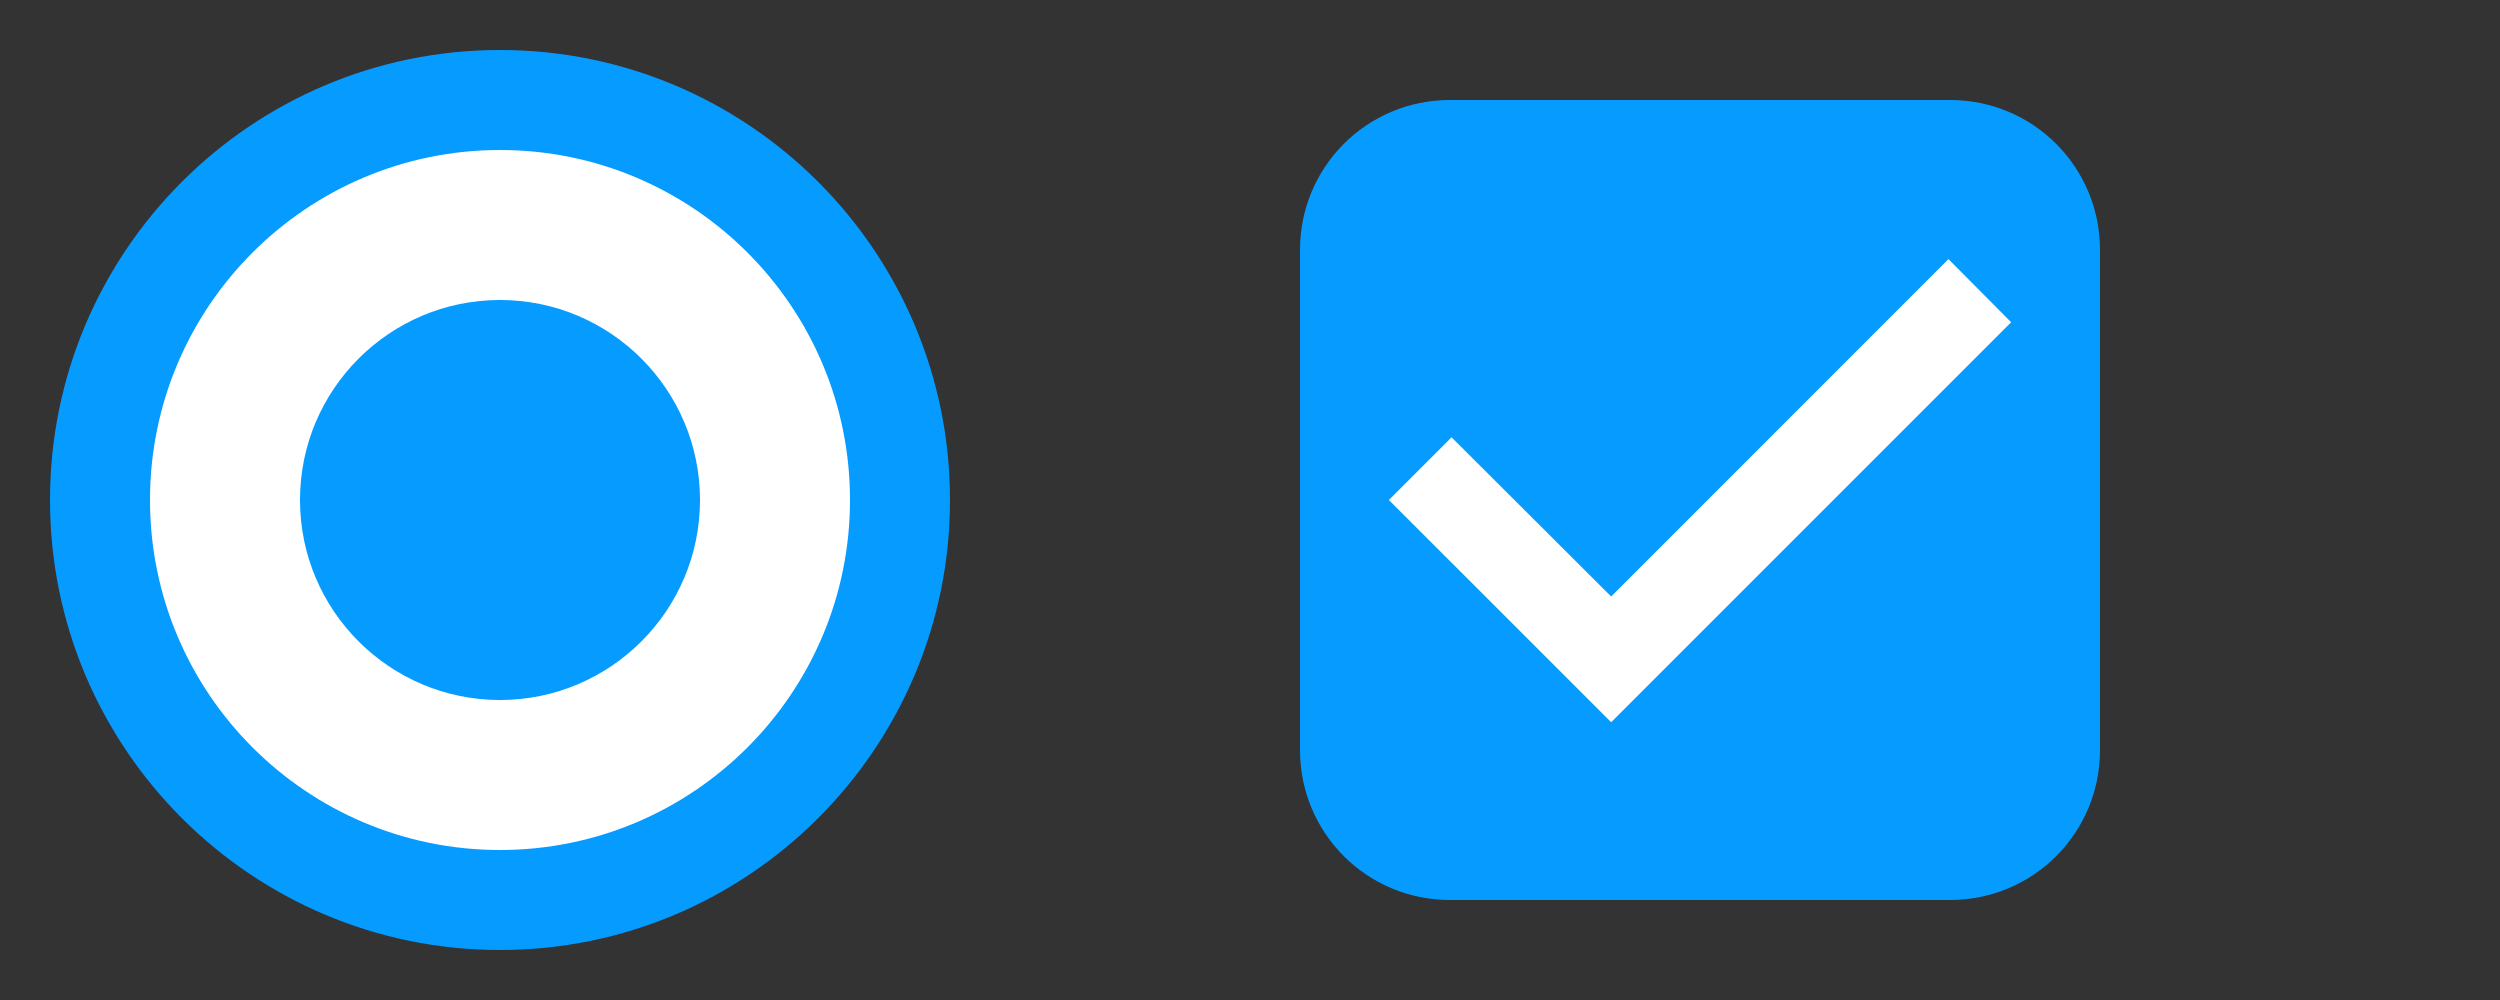 <?xml version="1.0" encoding="UTF-8" standalone="no"?>
<svg
   xmlns:dc="http://purl.org/dc/elements/1.1/"
   xmlns:cc="http://creativecommons.org/ns#"
   xmlns:rdf="http://www.w3.org/1999/02/22-rdf-syntax-ns#"
   xmlns:svg="http://www.w3.org/2000/svg"
   xmlns="http://www.w3.org/2000/svg"
   xmlns:sodipodi="http://sodipodi.sourceforge.net/DTD/sodipodi-0.dtd"
   xmlns:inkscape="http://www.inkscape.org/namespaces/inkscape"
   width="50"
   height="20"
   version="1.1"
   viewBox="0 0 50 20"
   id="svg9"
   sodipodi:docname="checkmarks.svg"
   inkscape:version="0.92.4 5da689c313, 2019-01-14">
  <rect x="0" y="0" width="50" height="20" fill="#333333" stroke="none"/>
  <sodipodi:namedview
     pagecolor="#ffffff"
     bordercolor="#666666"
     borderopacity="1"
     objecttolerance="10"
     gridtolerance="10"
     guidetolerance="10"
     inkscape:pageopacity="0"
     inkscape:pageshadow="2"
     inkscape:window-width="1920"
     inkscape:window-height="1007"
     id="namedview11"
     showgrid="true"
     inkscape:zoom="14.28"
     inkscape:cx="12.235331"
     inkscape:cy="10.093318"
     inkscape:window-x="0"
     inkscape:window-y="0"
     inkscape:window-maximized="1"
     inkscape:current-layer="svg9">
    <inkscape:grid
       type="xygrid"
       id="grid822" />
  </sodipodi:namedview>
  <defs
     id="defs3">
    <style
       id="current-color-scheme"
       type="text/css">.ColorScheme-Text {
        color:#31363b;
        stop-color:#31363b;
      }
      .ColorScheme-Background {
        color:#eff0f1;
        stop-color:#eff0f1;
      }
      .ColorScheme-Highlight {
        color:#3daee9;
        stop-color:#3daee9;
      }
      .ColorScheme-ViewText {
        color:#31363b;
        stop-color:#31363b;
      }
      .ColorScheme-ViewBackground {
        color:#fcfcfc;
        stop-color:#fcfcfc;
      }
      .ColorScheme-ViewHover {
        color:#93cee9;
        stop-color:#93cee9;
      }
      .ColorScheme-ViewFocus{
        color:#3daee9;
        stop-color:#3daee9;
      }
      .ColorScheme-ButtonText {
        color:#31363b;
        stop-color:#31363b;
      }
      .ColorScheme-ButtonBackground {
        color:#eff0f1;
        stop-color:#eff0f1;
      }
      .ColorScheme-ButtonHover {
        color:#93cee9;
        stop-color:#93cee9;
      }
      .ColorScheme-ButtonFocus{
        color:#3daee9;
        stop-color:#3daee9;
      }</style>
  </defs>
  <g
     id="checkbox">
    <path
       id="123"
       d="M 41,1 H 27 c -1.11,0 -2,0.9 -2,2 v 14 c 0,1.1 0.89,2 2,2 h 14 c 1.11,0 2,-0.9 2,-2 V 3 C 43,1.9 42.11,1 41,1 Z M 32,15 27,10 28.41,8.59 32,12.17 39.59,4.58 41,6 Z"
       inkscape:connector-curvature="0"
       style="fill:none" />
    <path
       id="path820"
       d="M 29.625,3 C 28.171,3 27,4.171 27,5.625 v 8.75 C 27,15.829 28.171,17 29.625,17 h 8.75 C 39.829,17 41,15.829 41,14.375 V 5.625 C 41,4.171 39.829,3 38.375,3 Z"
       style="fill:#ffffff;stroke-width:0.778"
       inkscape:connector-curvature="0"
       sodipodi:nodetypes="sssssssss" />
    <path
       style="fill:#059bff;stroke-width:0.889;fill-opacity:1"
       d="M 29 2 C 27.338 2 26 3.338 26 5 L 26 15 C 26 16.662 27.338 18 29 18 L 39 18 C 40.662 18 42 16.662 42 15 L 42 5 C 42 3.338 40.662 2 39 2 L 29 2 z M 38.969 5.182 L 40.223 6.445 L 32.223 14.445 L 27.777 10 L 29.031 8.746 L 32.223 11.93 L 38.969 5.182 z "
       id="path824" />
  </g>
  <g
     id="radiobutton">
    <path
       id="222"
       d="m 10,5 c -2.76,0 -5,2.24 -5,5 0,2.76 2.24,5 5,5 2.76,0 5,-2.24 5,-5 C 15,7.24 12.76,5 10,5 Z M 10,0 C 4.48,0 0,4.48 0,10 0,15.52 4.48,20 10,20 15.52,20 20,15.52 20,10 20,4.48 15.52,0 10,0 Z m 0,18 C 5.58,18 2,14.42 2,10 2,5.58 5.58,2 10,2 c 4.42,0 8,3.58 8,8 0,4.42 -3.58,8 -8,8 z"
       inkscape:connector-curvature="0"
       style="fill:none" />
    <path
       id="path822"
       d="m 10,2 c -4.416,0 -8,3.584 -8,8 0,4.416 3.584,8 8,8 4.416,0 8,-3.584 8,-8 0,-4.416 -3.584,-8 -8,-8 z"
       style="fill:#ffffff;stroke-width:0.8"
       inkscape:connector-curvature="0"
       sodipodi:nodetypes="sssss" />
    <path
       style="fill:#059bff;stroke-width:0.9;fill-opacity:1"
       d="M 10 1 C 5.032 1 1 5.032 1 10 C 1 14.968 5.032 19 10 19 C 14.968 19 19 14.968 19 10 C 19 5.032 14.968 1 10 1 z M 10 3 C 13.864 3 17 6.136 17 10 C 17 13.864 13.864 17 10 17 C 6.136 17 3 13.864 3 10 C 3 6.136 6.136 3 10 3 z "
       id="path833" />
    <path
       sodipodi:nodetypes="sssss"
       id="path843"
       d="m 10,6 c -2.208,0 -4,1.792 -4,4 0,2.208 1.792,4 4,4 2.208,0 4,-1.792 4,-4 0,-2.208 -1.792,-4 -4,-4 z"
       inkscape:connector-curvature="0"
       style="fill:#059bff;stroke-width:0.4;fill-opacity:1" />
  </g>
</svg>

